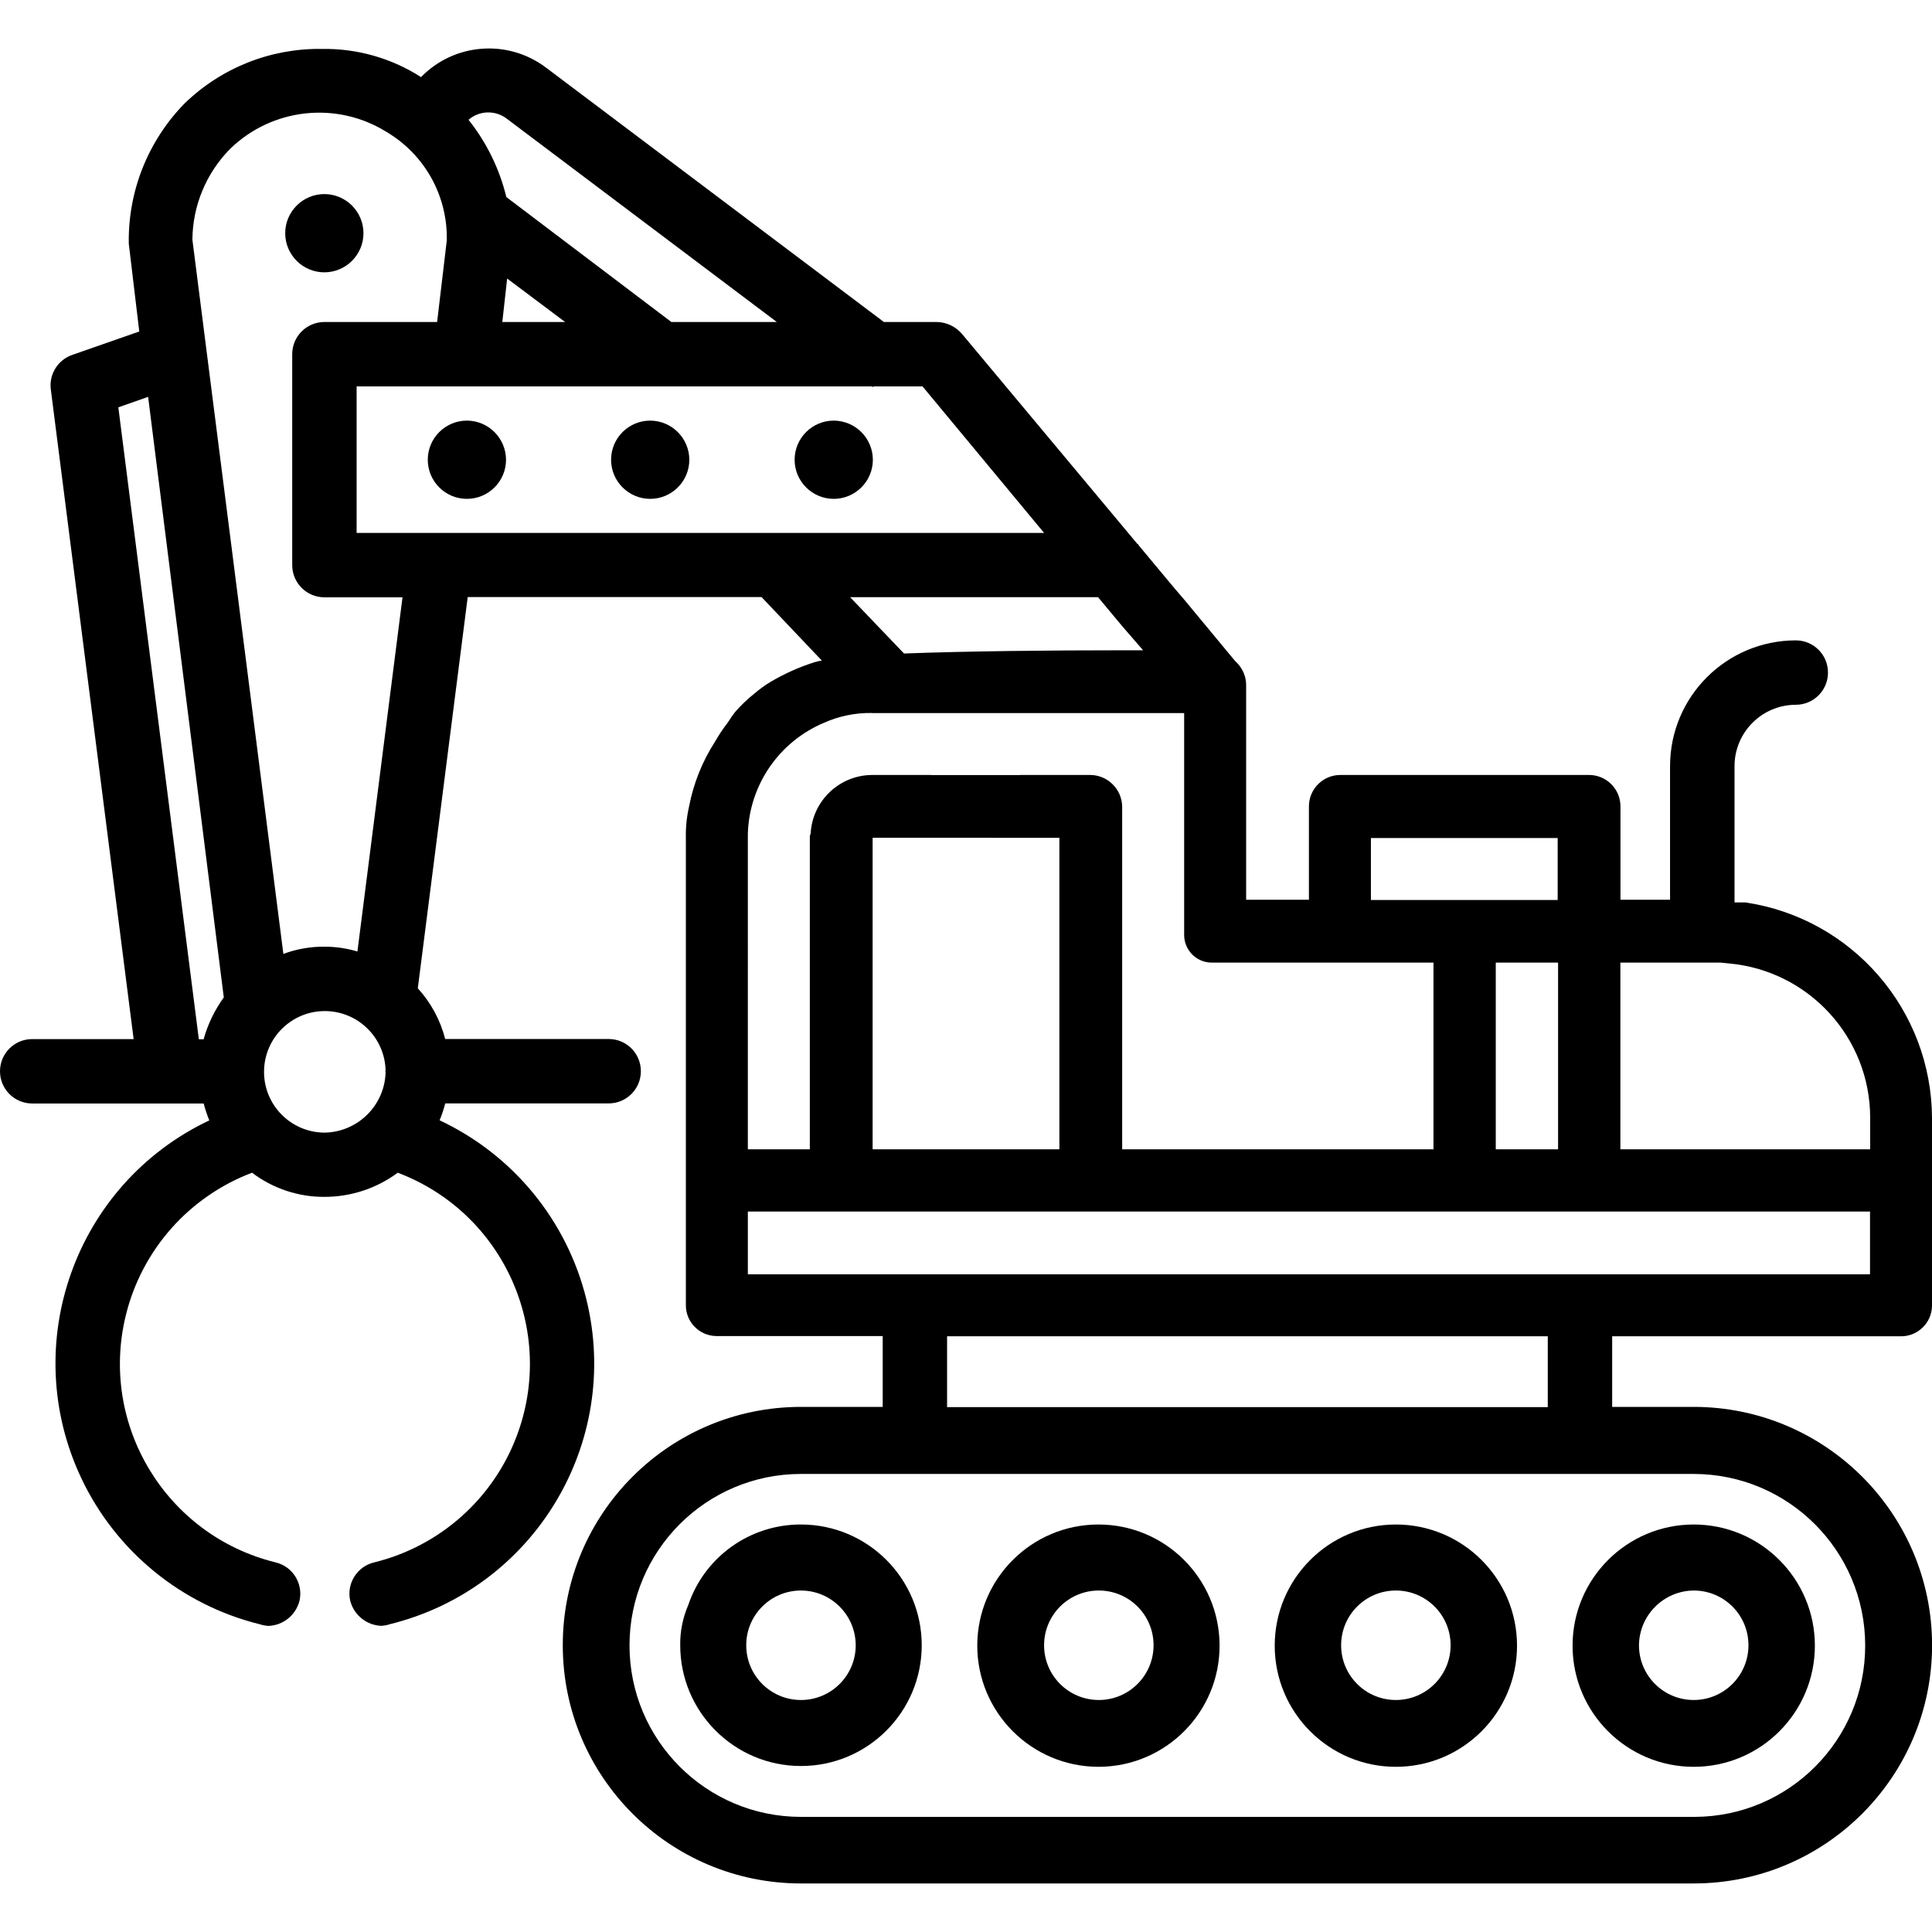 <svg id="Layer_1" enable-background="new 0 0 24 24" height="512" viewBox="0 0 24 24" width="512" xmlns="http://www.w3.org/2000/svg"><g><path d="m21.04 18.938c-.831 0-1.505.674-1.505 1.505s.674 1.505 1.505 1.505 1.505-.674 1.505-1.505-.674-1.505-1.505-1.505zm0 2.18c-.376 0-.68-.304-.68-.68.004-.374.306-.676.68-.68.376 0 .68.304.68.68s-.305.68-.68.68z"/><path d="m9.95 18.938c-.633-.002-1.197.4-1.4 1-.068.158-.103.328-.1.5 0 .828.672 1.5 1.5 1.5s1.5-.672 1.5-1.5-.672-1.5-1.5-1.5zm0 2.18c-.376 0-.68-.304-.68-.68s.304-.68.68-.68c.375.001.679.305.68.68 0 .376-.305.68-.68.68z"/><path d="m17.34 18.938c-.831 0-1.505.674-1.505 1.505s.674 1.505 1.505 1.505 1.505-.674 1.505-1.505-.674-1.505-1.505-1.505zm0 2.18c-.376 0-.68-.304-.68-.68s.304-.68.68-.68.68.304.68.68-.305.68-.68.68z"/><path d="m13.64 18.938c-.827.003-1.497.673-1.5 1.5-.002.832.672 1.508 1.504 1.51h.006c.831-.003 1.503-.679 1.5-1.51s-.679-1.503-1.51-1.5zm.01 2.18c-.376 0-.68-.304-.68-.68s.304-.68.68-.68.68.304.68.68-.305.68-.68.68z"/><path d="m21.041 17.477h-.001-1.013v-.877h3.583c.212.003.387-.166.39-.378 0-.004 0-.008 0-.012v-2.32c-.005-1.344-.991-2.483-2.32-2.68h-.133v-1.693c0-.42.341-.761.761-.762.221 0 .4-.179.4-.4s-.179-.4-.4-.4c-.862.001-1.561.699-1.562 1.561v1.661h-.616v-1.16c0-.215-.175-.39-.39-.39h-3.09c-.215 0-.39.175-.39.39v1.16h-.78v-2.659c.002-.104-.038-.205-.11-.28l-.03-.03-.63-.76-.12-.14-.45-.54c0-.01 0-.01-.01-.01l-2.18-2.61c-.078-.091-.191-.145-.31-.148h-.66l-4.2-3.162c-.473-.355-1.137-.304-1.55.12-.367-.236-.795-.357-1.23-.35-.638-.01-1.253.235-1.71.68-.453.465-.702 1.091-.69 1.74l.13 1.09-.83.29c-.177.06-.289.234-.27.42l1.03 8.08h-1.26c-.221 0-.4.179-.4.4s.179.4.4.4h2.13c.019.071.042.142.07.21-1.667.789-2.378 2.78-1.589 4.447.43.907 1.245 1.573 2.219 1.813.032.011.066.017.1.02.184-.005.343-.131.39-.31.05-.215-.084-.43-.299-.48-1.361-.336-2.193-1.712-1.857-3.073.2-.811.786-1.471 1.567-1.767.259.196.575.302.9.3.328 0 .647-.105.91-.3 1.312.496 1.973 1.961 1.477 3.273-.295.781-.956 1.367-1.767 1.567-.215.049-.35.264-.3.479.047.179.206.305.39.31.034-.003.068-.009.1-.02 1.789-.44 2.883-2.247 2.443-4.036-.241-.979-.911-1.796-1.823-2.224.028-.068.051-.139.07-.21h2.03c.221 0 .4-.179.4-.4s-.179-.4-.4-.4h-2.031c-.06-.235-.177-.451-.34-.63l.62-4.86h3.65l.749.789c-.03.004-.06.011-.089.02-.188.059-.37.14-.54.24-.075.044-.145.095-.21.151-.087.069-.167.146-.24.23-.032.042-.062.085-.09.13-.059.076-.112.156-.16.24-.157.244-.265.515-.32.8-.029.128-.043.259-.04.39v5.8c-.004.211.163.385.374.39h.006 2.065v.88h-1.015c-1.635 0-2.96 1.326-2.959 2.961 0 1.634 1.325 2.959 2.959 2.959h11.09c1.635 0 2.96-1.325 2.961-2.959-.001-1.635-1.326-2.96-2.96-2.961zm-.912-5.519h1.161.086l.1.01c.994.089 1.756.921 1.756 1.919v.39h-3.103zm-3.099-1.548h2.32v.77h-2.32zm2.325 1.548v2.319h-.774v-2.319zm-5.415-4.18.26.3h-.26c-.86 0-1.91.01-2.71.04l-.67-.7h3.08zm-7.64-6.3 3.35 2.522h-1.31l-2.05-1.552c-.085-.35-.245-.678-.47-.96.137-.118.338-.122.48-.01zm.72 2.522h-.78l.06-.54zm-4.49 8.908v.002h-.06l-1-7.85.37-.13.94 7.46c-.113.157-.198.332-.25.518zm2.26.41v.002c-.011.413-.347.744-.76.75-.417-.003-.753-.343-.75-.76s.343-.753.76-.75c.413.003.747.337.75.75h-.01c.005 0 .009.004.01.008zm-.35-1.498c-.133-.04-.271-.06-.41-.06-.174-.001-.347.029-.51.09l-1.13-8.872c.003-.424.172-.829.47-1.13.522-.507 1.322-.594 1.94-.21.476.281.763.797.75 1.35l-.12 1.012h-1.4c-.221 0-.4.179-.4.4v2.62c0 .221.179.4.4.4h.97zm-.01-5.2v-1.82h6.41v.01c.005 0 .01-.004.01-.01h.61l1.51 1.82zm4.86 3.737c.018-.607.39-1.146.95-1.38.185-.082.386-.123.589-.12l.001.001h1.1 2.78v2.76c.002.187.153.338.34.34h2.757v2.319h-3.867v-4.26c-.005-.213-.177-.385-.39-.39h-.88l.001.001h-.001-.436-.664v-.001h-.73c-.41-.001-.749.32-.77.73-.008.015-.012.033-.01.05v3.87h-.77zm3.02.051h.85v.889.001 2.979h-2.32v-3.87h1.469zm-3.02 5.422v-.78h13.94v.78zm9.937.77v.88h-7.462v-.88zm1.823 5.97c-.003 0-.007 0-.01 0h-11.09c-1.176 0-2.13-.953-2.13-2.13 0-1.176.953-2.13 2.13-2.13h11.09c1.175.001 2.128.953 2.13 2.128v.002c.002 1.174-.947 2.127-2.12 2.13z"/><path d="m4.029 3.383c.268 0 .486-.218.486-.486s-.218-.486-.486-.486-.486.218-.486.486v.003c.002.267.219.483.486.483z"/><path d="m8.077 5.225c-.268 0-.486.218-.486.486s.218.486.486.486.486-.218.486-.486c-.001-.268-.218-.485-.486-.486z"/><path d="m5.8 5.225c-.268 0-.486.218-.486.486s.217.486.486.486c.268 0 .486-.218.486-.486-.001-.268-.218-.485-.486-.486z"/><path d="m10.357 5.225c-.268 0-.486.218-.486.486s.218.486.486.486.486-.218.486-.486c-.001-.268-.218-.485-.486-.486z"/></g></svg>